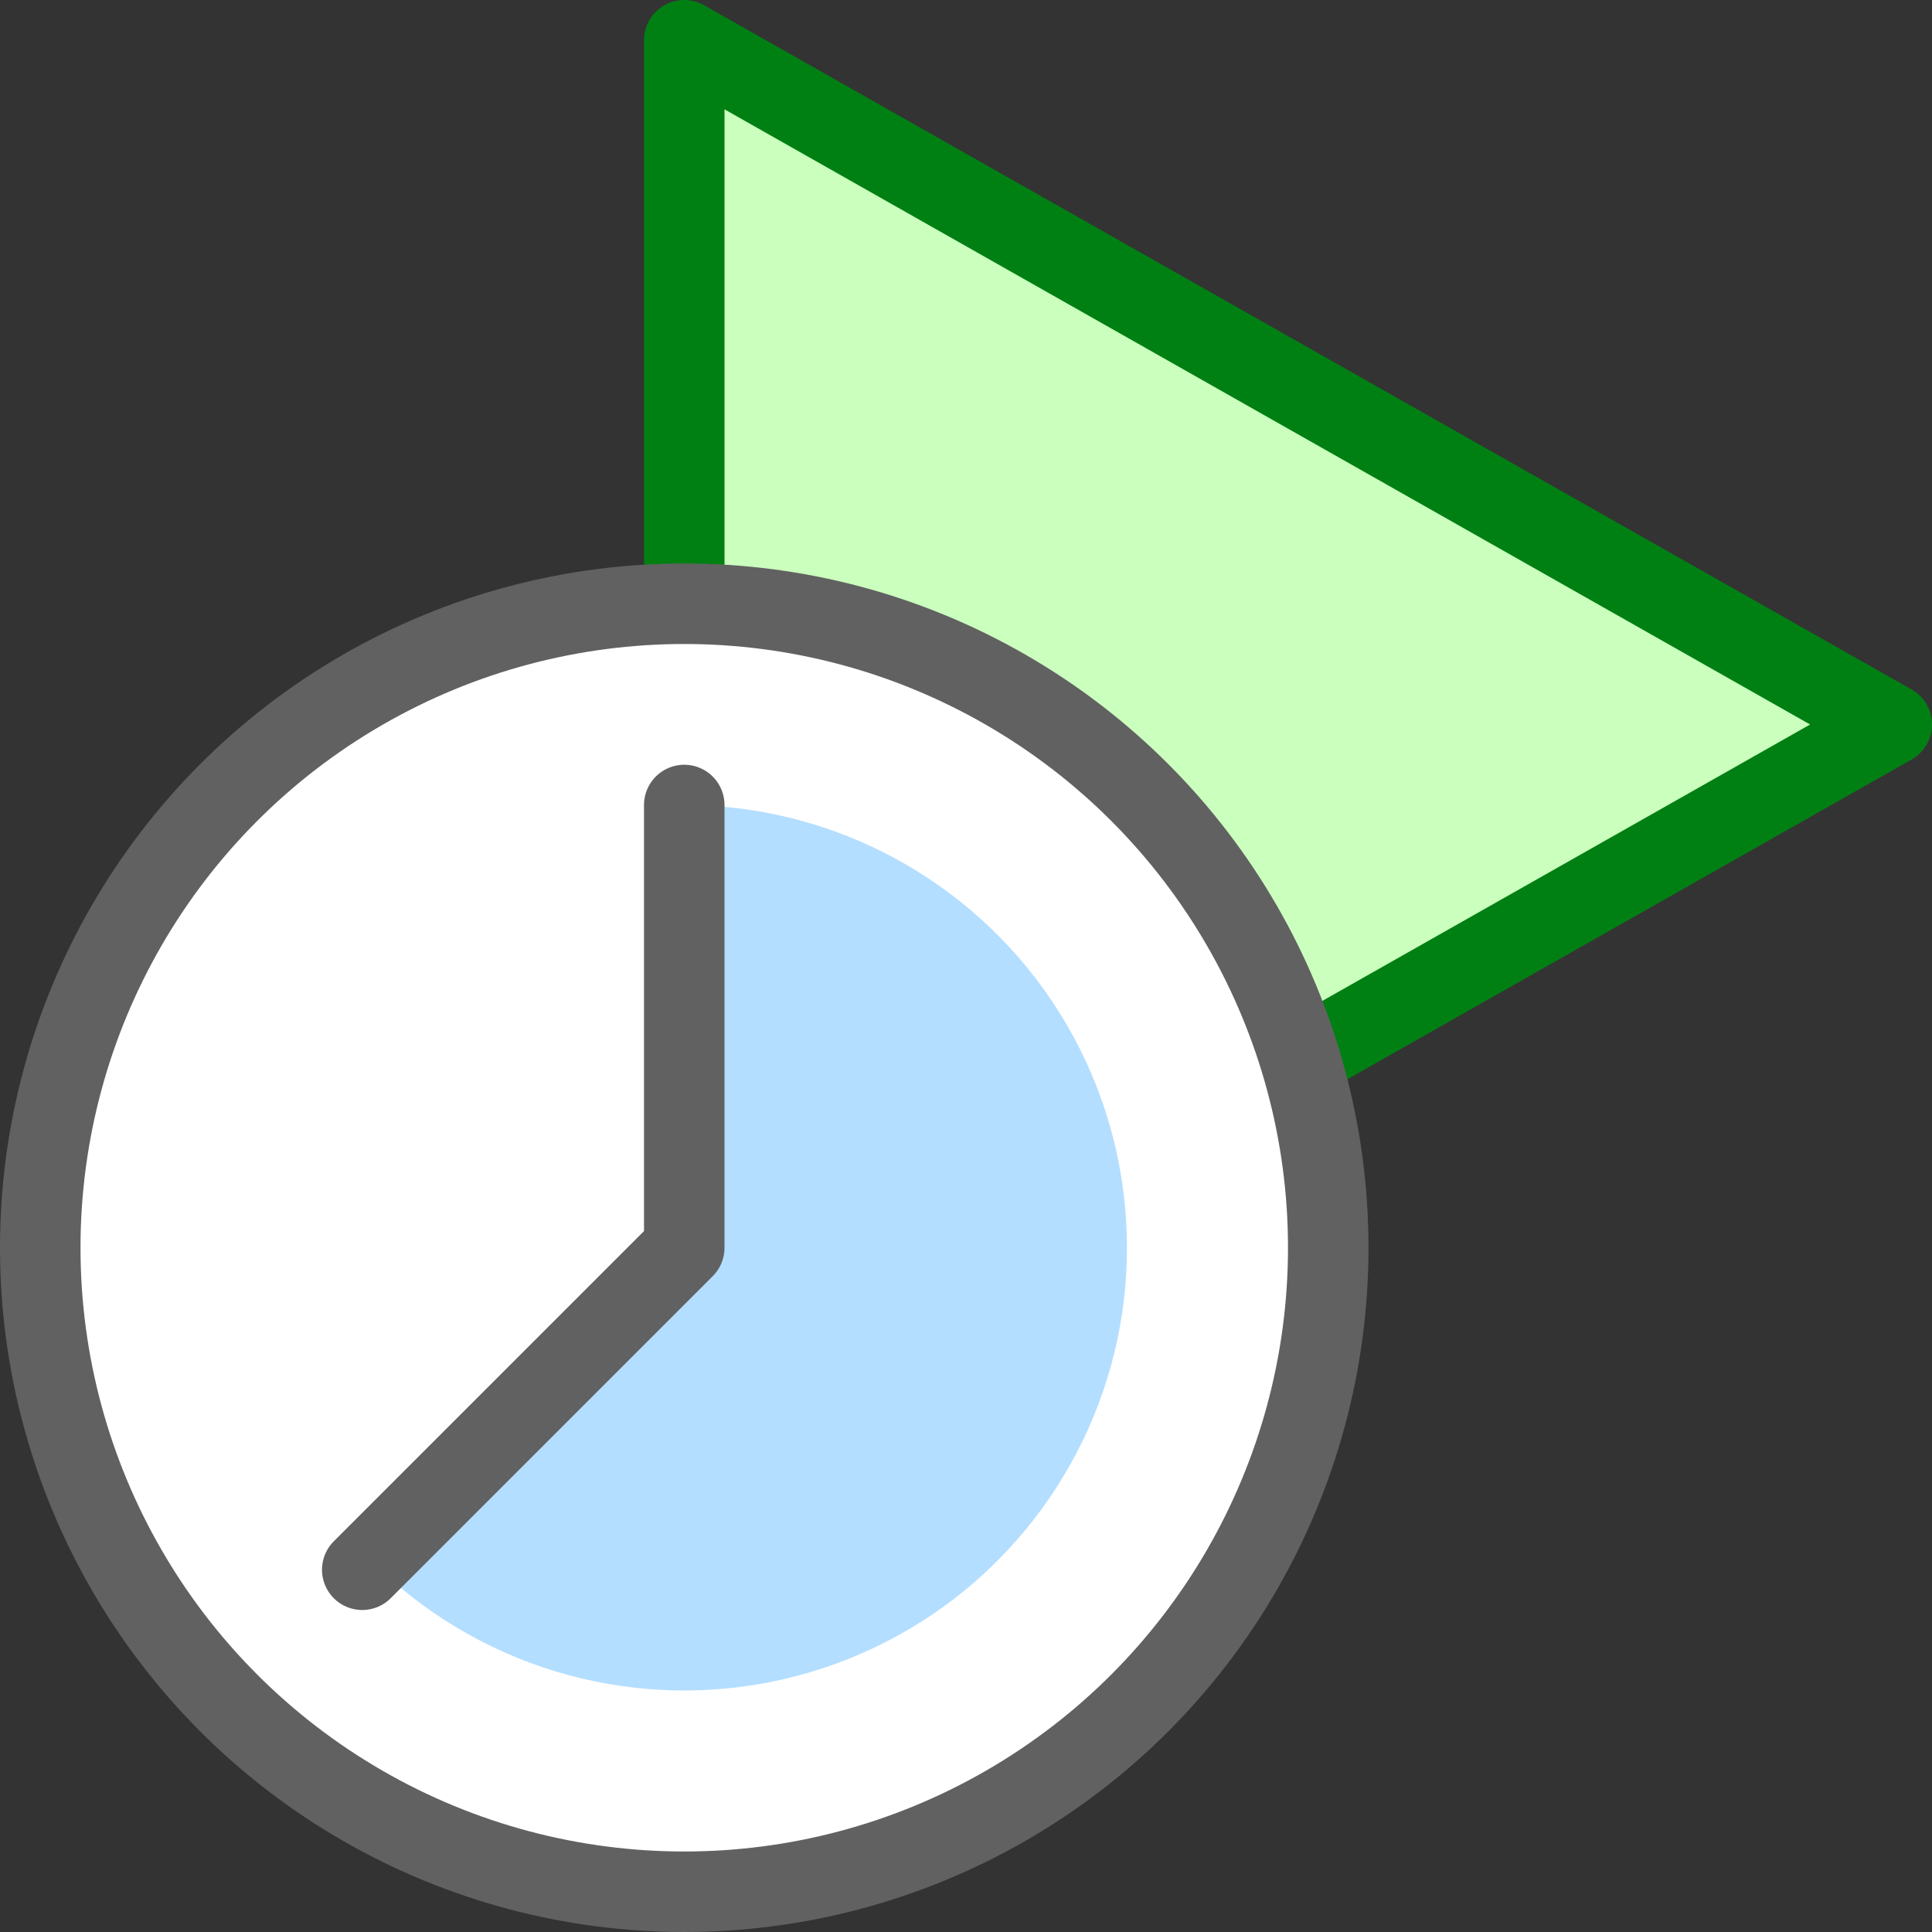 <svg width="24" height="24" viewBox="0 0 24 24" fill="none" xmlns="http://www.w3.org/2000/svg">
<rect x="0" y="0" width="24" height="24" fill="#333333" stroke="none"/>
<path d="M8.5 17.5V0.5L23.5 9L8.5 17.5Z" fill="#CBFFBE" stroke="#008013" stroke-linejoin="round"/>
<circle cx="8.5" cy="15.5" r="8" fill="#FFFFFF" stroke="#616161"/>
<path d="M8.5 10C9.404 10 10.295 10.223 11.093 10.649C11.89 11.076 12.571 11.692 13.073 12.444C13.576 13.196 13.885 14.061 13.973 14.961C14.062 15.861 13.928 16.769 13.581 17.605C13.235 18.44 12.688 19.178 11.989 19.752C11.29 20.325 10.46 20.718 9.573 20.894C8.686 21.071 7.769 21.026 6.903 20.763C6.038 20.501 5.25 20.029 4.611 19.389L8.5 15.5L8.5 10Z" fill="#B4DEFF"/>
<path d="M8.5 10V15.5L4.5 19.5" stroke="#616162" stroke-linecap="round" stroke-linejoin="round"/>
</svg>
